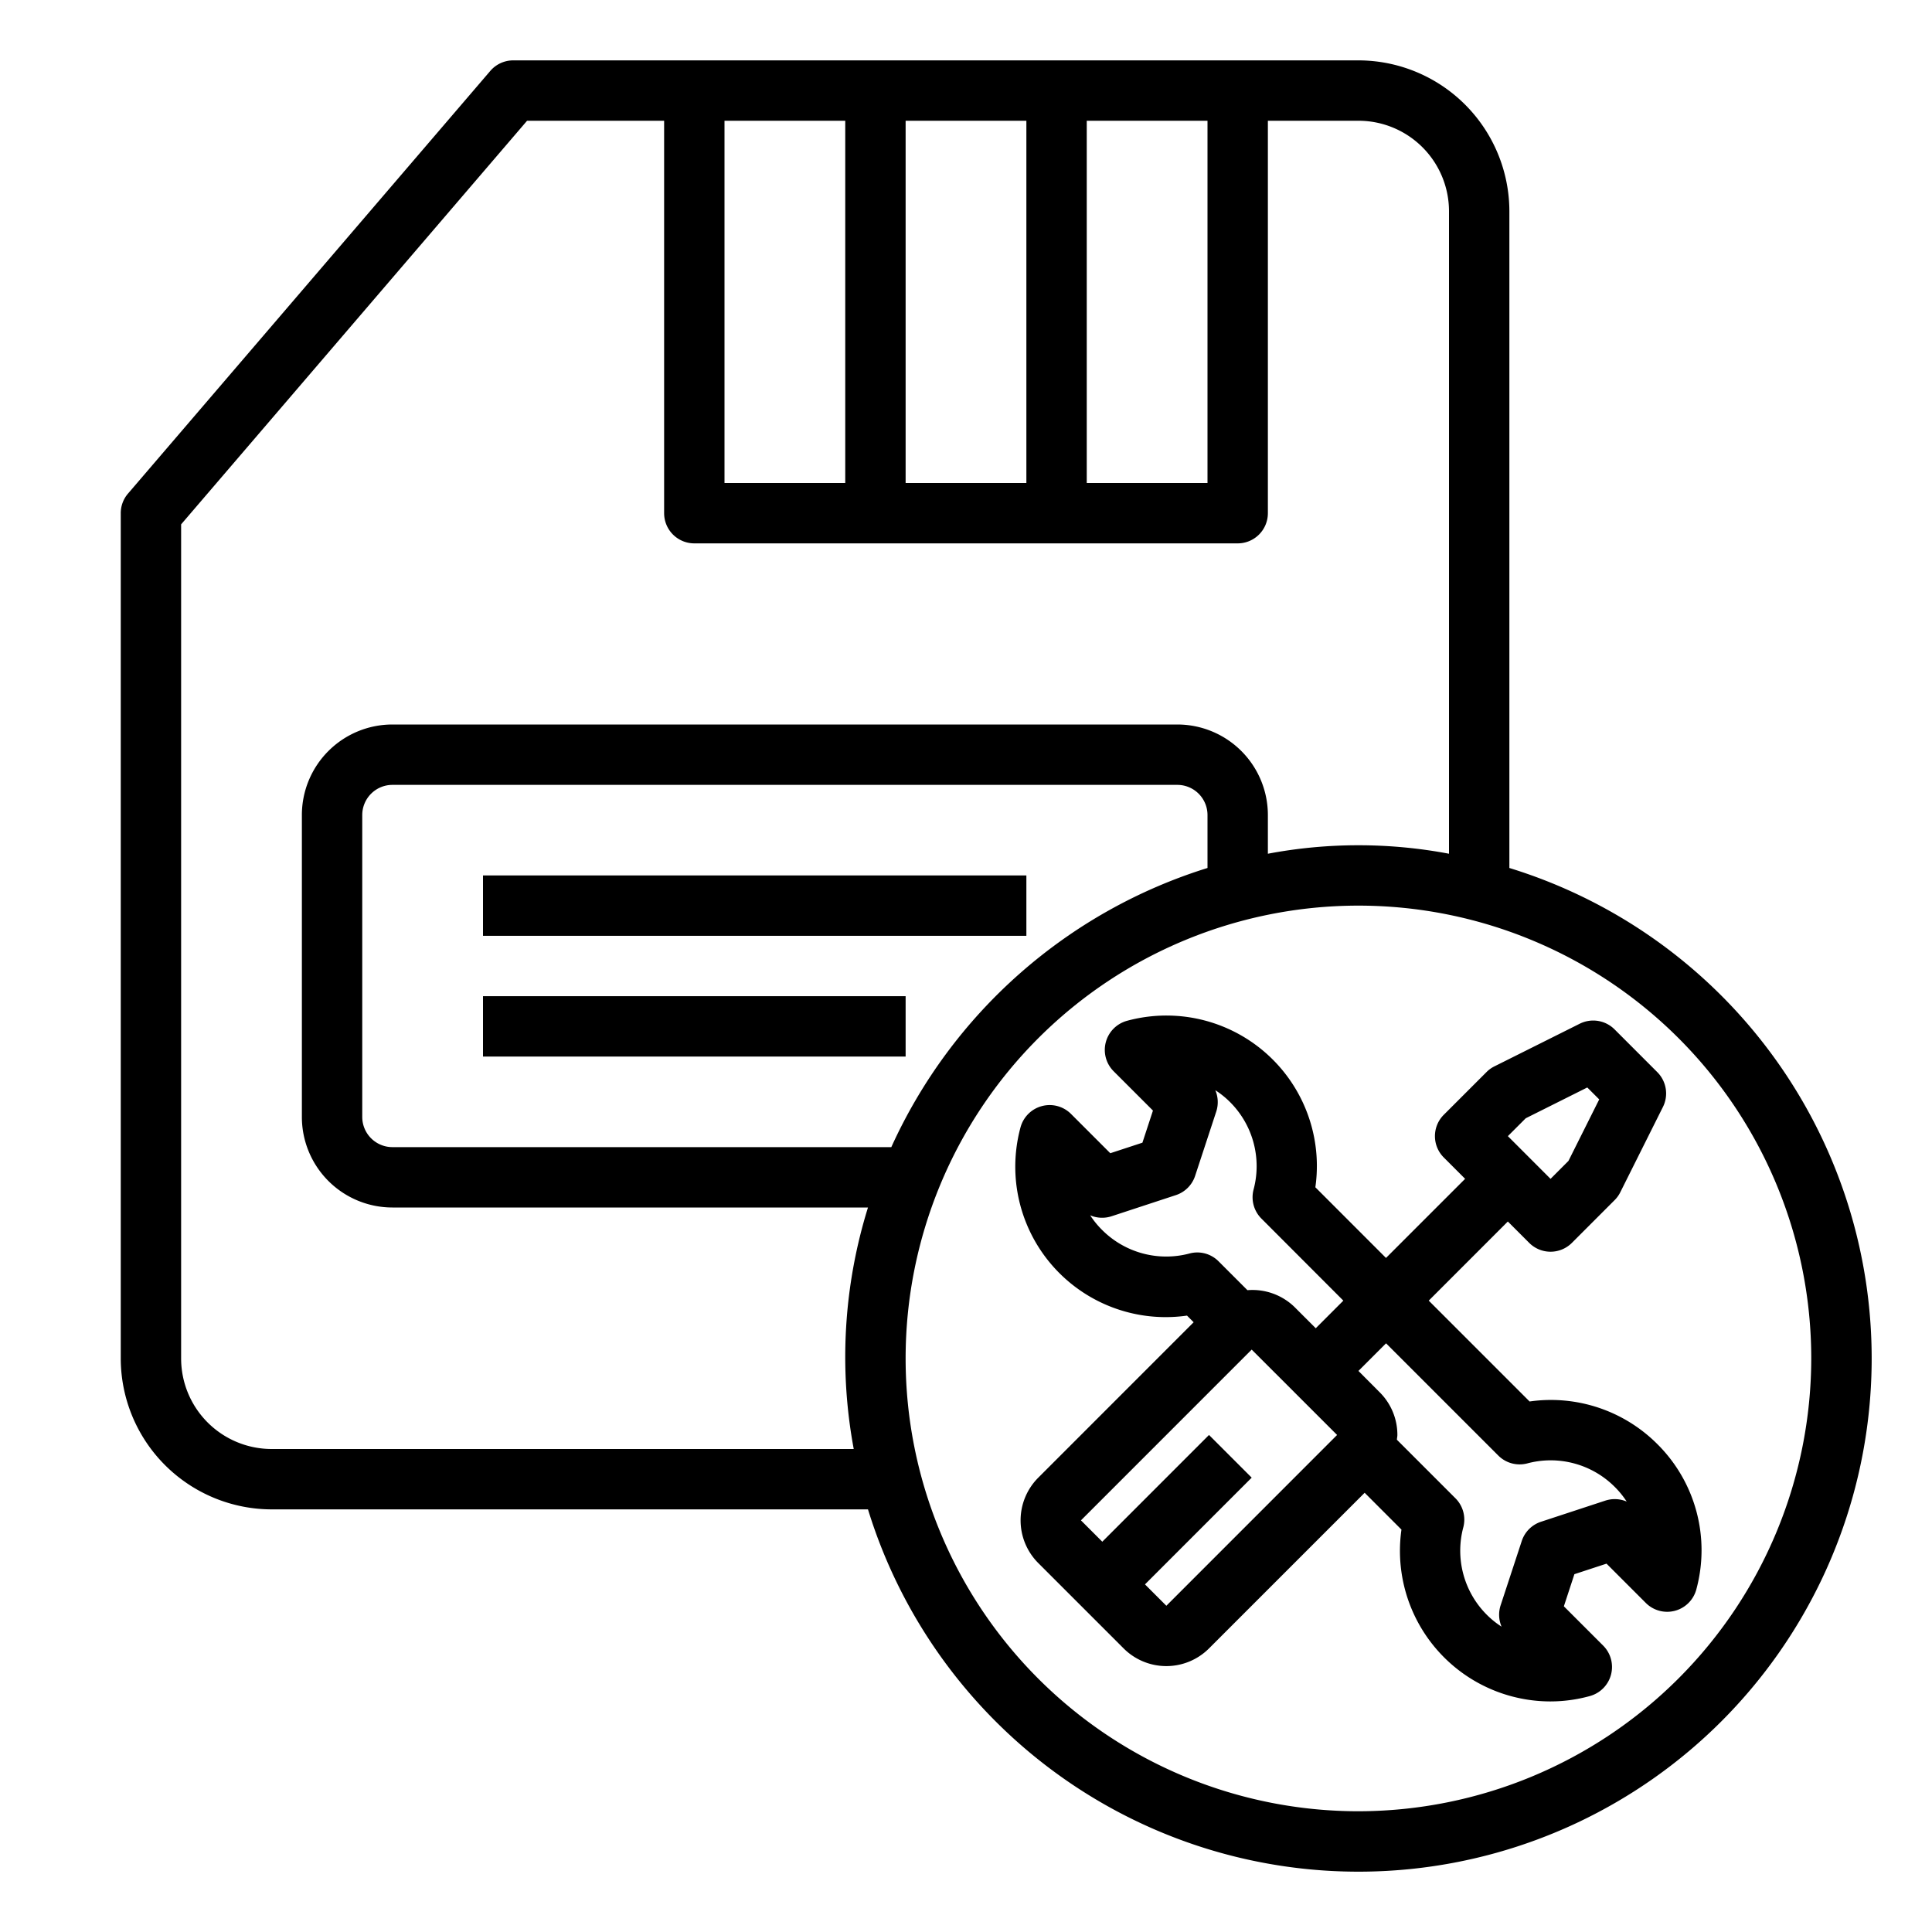 <svg xmlns="http://www.w3.org/2000/svg" viewBox="0 0 64 64" x="0px" y="0px"><g data-name="Data Restore"><rect x="16" y="29" width="18" height="2"></rect><rect x="16" y="33" width="14" height="2"></rect><path d="M50,28.753V7a5.006,5.006,0,0,0-5-5H17a1,1,0,0,0-.759.35l-12,14A.994.994,0,0,0,4,17V45a5.006,5.006,0,0,0,5,5H28.753A17,17,0,1,0,50,28.753ZM24,4h4V16H24Zm6,0h4V16H30Zm6,0h4V16H36ZM9,48a3,3,0,0,1-3-3V17.37L17.46,4H22V17a1,1,0,0,0,1,1H41a1,1,0,0,0,1-1V4h3a3,3,0,0,1,3,3V28.281a16.155,16.155,0,0,0-6,0V27a3,3,0,0,0-3-3H13a3,3,0,0,0-3,3V37a3,3,0,0,0,3,3H28.753a16.662,16.662,0,0,0-.472,8ZM29.526,38H13a1,1,0,0,1-1-1V27a1,1,0,0,1,1-1H39a1,1,0,0,1,1,1v1.753A17.07,17.07,0,0,0,29.526,38ZM45,60A15,15,0,1,1,60,45,15.017,15.017,0,0,1,45,60Z"></path><path d="M54.9,47.836a4.979,4.979,0,0,0-4.23-1.41l-3.341-3.341,2.62-2.621.708.708a1,1,0,0,0,1.414,0l1.414-1.415a.981.981,0,0,0,.188-.26l1.414-2.828a1,1,0,0,0-.188-1.154L53.485,34.1a1,1,0,0,0-1.154-.188L49.5,35.327a.976.976,0,0,0-.259.188l-1.414,1.414a1,1,0,0,0,0,1.414l.707.707-2.621,2.621-2.34-2.341a4.983,4.983,0,0,0-6.241-5.514,1,1,0,0,0-.439,1.673l1.3,1.3-.349,1.064-1.064.349-1.3-1.3a1,1,0,0,0-1.673.439,4.983,4.983,0,0,0,5.514,6.24l.22.22L34.394,48.95a2,2,0,0,0,0,2.828l2.828,2.828a2,2,0,0,0,2.828,0l5.156-5.156,1.219,1.22a4.988,4.988,0,0,0,4.927,5.692,4.923,4.923,0,0,0,1.314-.178,1,1,0,0,0,.439-1.673l-1.3-1.3.349-1.064,1.064-.349,1.3,1.3a1,1,0,0,0,1.673-.439A4.954,4.954,0,0,0,54.9,47.836ZM50.542,37.044l2.039-1.02.395.395-1.019,2.038-.593.594L49.95,37.636ZM36.514,40.749a2.956,2.956,0,0,1-.4-.49,1.008,1.008,0,0,0,.708.031l2.13-.7a1,1,0,0,0,.638-.638l.7-2.13a1.006,1.006,0,0,0-.031-.707,2.945,2.945,0,0,1,.5.405,3,3,0,0,1,.767,2.886,1,1,0,0,0,.26.961L44.5,43.085,43.586,44l-.707-.707a2,2,0,0,0-1.556-.554l-.956-.956a.992.992,0,0,0-.961-.26A3,3,0,0,1,36.514,40.749Zm2.123,12.444-.708-.708,3.535-3.536L40.05,47.535l-3.535,3.536-.707-.707,5.656-5.657,2.829,2.828ZM53.178,49.71l-2.13.7a1,1,0,0,0-.638.638l-.7,2.13a1.006,1.006,0,0,0,.031.707,2.945,2.945,0,0,1-.5-.405,3,3,0,0,1-.767-2.886,1,1,0,0,0-.26-.961l-1.939-1.939c0-.053.015-.1.015-.157a1.989,1.989,0,0,0-.586-1.416L45,45.414l.915-.915,3.718,3.718a1,1,0,0,0,.961.26,3,3,0,0,1,2.892.774,2.956,2.956,0,0,1,.4.49A1.009,1.009,0,0,0,53.178,49.71Z"></path></g></svg>